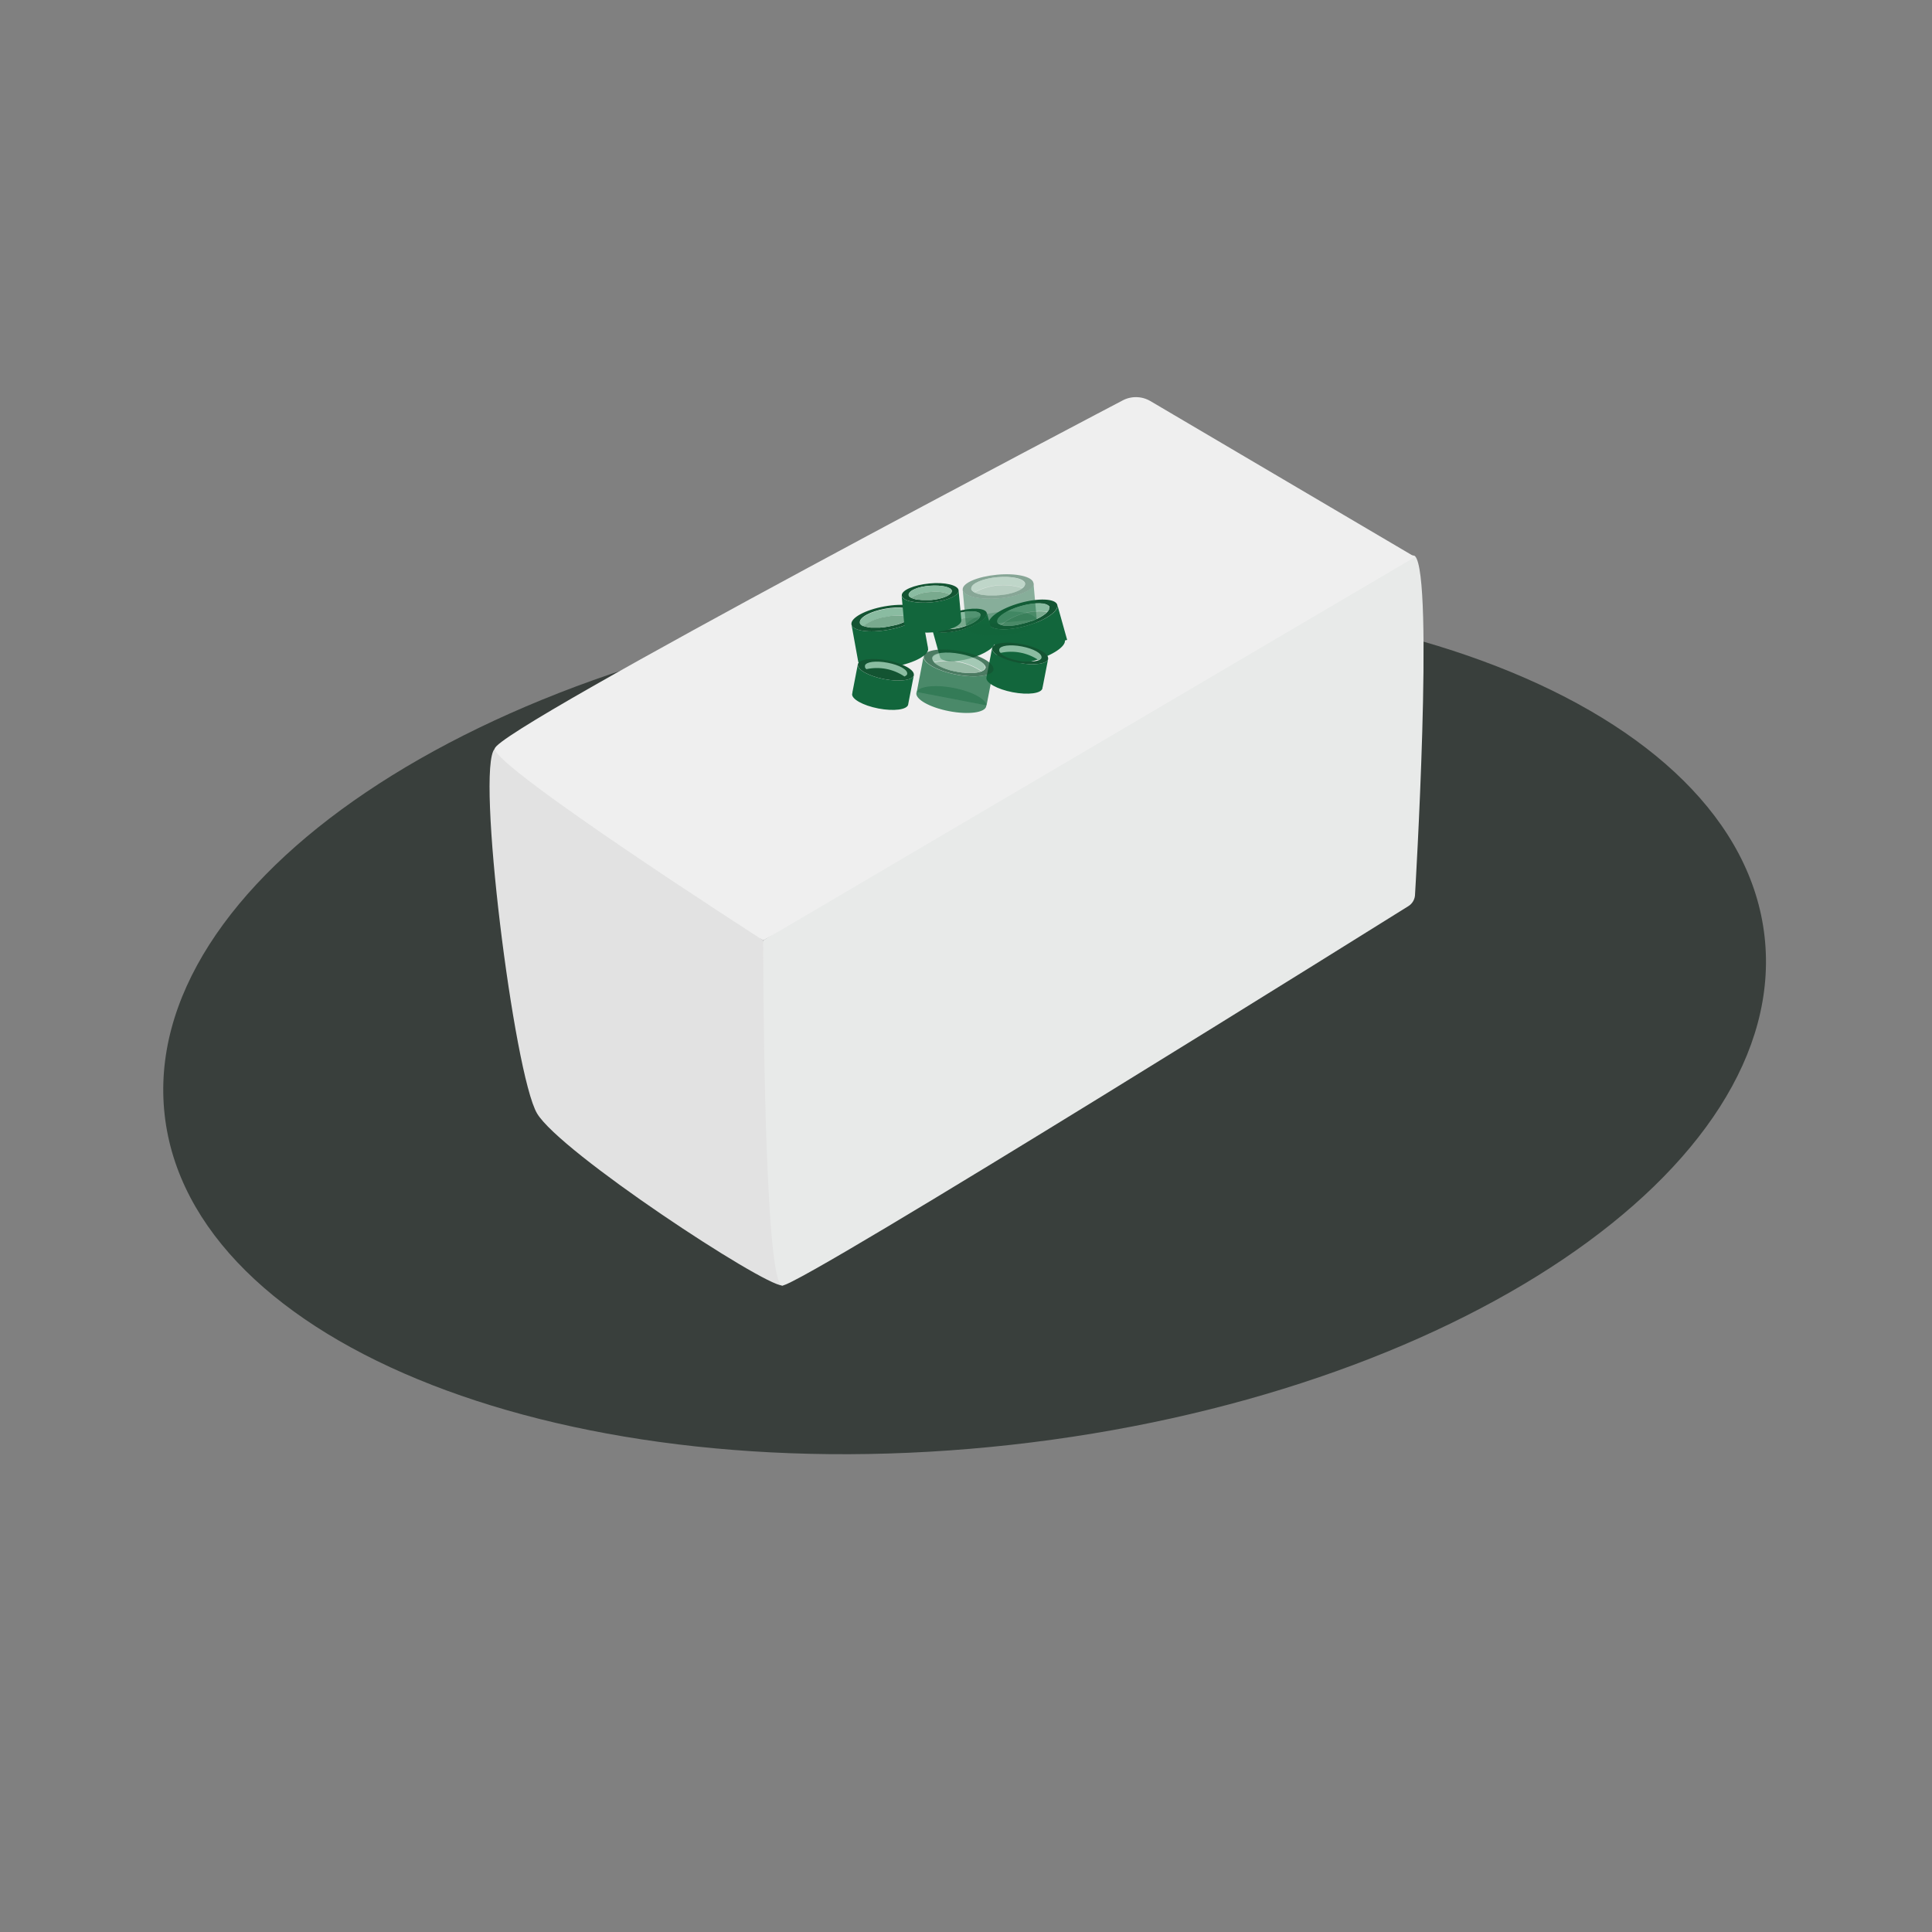 <svg width="180" height="180" viewBox="0 0 180 180" fill="none" xmlns="http://www.w3.org/2000/svg">
<rect x="0" y="0" width="180" height="180" fill="#808080" stroke="none"/>
<path d="M94.209 134.609C135.372 130.035 166.8 108.847 164.404 87.284C162.008 65.721 126.696 51.949 85.533 56.522C44.37 61.096 12.942 82.284 15.338 103.847C17.734 125.41 53.046 139.182 94.209 134.609Z" fill="#393F3C"/>
<path d="M72.891 119.77C71.101 119.77 52.197 107.361 50.039 103.74C47.882 100.119 44.307 71.543 46.096 69.757C47.886 67.971 71.12 87.619 71.12 87.619C71.12 87.619 74.676 119.77 72.891 119.77Z" fill="#E2E2E2"/>
<path d="M131.203 84.43C131.203 84.43 74.676 119.77 72.891 119.77C71.105 119.77 71.101 87.619 71.101 87.619C71.101 87.619 130.051 49.954 131.837 51.816C133.622 53.677 131.837 83.308 131.837 83.308C131.837 83.533 131.778 83.755 131.667 83.952C131.556 84.148 131.397 84.313 131.203 84.43Z" fill="#E8EAE9"/>
<path d="M131.837 51.892L107.177 37.366C106.779 37.132 106.327 37.006 105.866 37C105.404 36.994 104.949 37.109 104.546 37.332C104.546 37.332 46.096 67.971 46.096 69.757C46.096 71.543 71.12 87.619 71.12 87.619L131.837 51.892Z" fill="#EFEFEF"/>
<path d="M85.842 56.965V56.995C85.844 56.985 85.844 56.975 85.842 56.965Z" fill="#12663C"/>
<path d="M85.846 56.995L86.453 60.331L79.935 61.514L79.329 58.178C79.438 58.777 80.985 59.001 82.786 58.671C84.587 58.341 85.956 57.598 85.846 56.995Z" fill="#12663C"/>
<path d="M85.838 56.965C85.683 56.388 84.159 56.18 82.392 56.498C80.625 56.817 79.268 57.552 79.325 58.147C79.325 58.147 79.325 58.17 79.325 58.178C79.435 58.777 80.982 59.001 82.782 58.671C84.584 58.341 85.952 57.598 85.842 56.995C85.842 56.985 85.841 56.974 85.838 56.965ZM85.08 57.124C85.082 57.141 85.082 57.159 85.08 57.177C85.088 57.212 85.088 57.248 85.08 57.283C85.076 57.299 85.069 57.314 85.061 57.328C85.019 57.41 84.963 57.483 84.894 57.545L84.811 57.62L84.69 57.711C84.569 57.791 84.442 57.861 84.311 57.92L84.185 57.981L84.019 58.049C83.885 58.104 83.748 58.152 83.609 58.193L83.457 58.219L83.253 58.276H83.207L82.976 58.329L82.726 58.379L82.468 58.42L82.24 58.451H82.191L81.979 58.474H81.854C81.691 58.474 81.539 58.474 81.391 58.474H81.251C81.16 58.474 81.069 58.474 80.985 58.451C80.9 58.441 80.815 58.425 80.731 58.405C80.667 58.392 80.604 58.376 80.542 58.356L80.436 58.314C80.35 58.281 80.272 58.232 80.204 58.17L80.174 58.136C80.15 58.108 80.13 58.076 80.117 58.041V57.992V57.973C80.068 57.518 81.099 56.957 82.453 56.714C83.806 56.472 84.966 56.631 85.076 57.071L85.08 57.124Z" fill="#135432"/>
<path d="M85.061 57.105C85.063 57.122 85.063 57.14 85.061 57.158C85.069 57.193 85.069 57.229 85.061 57.264C85.056 57.28 85.05 57.295 85.042 57.309C85 57.391 84.944 57.464 84.875 57.526C84.127 57.309 83.335 57.291 82.578 57.473C81.796 57.573 81.054 57.875 80.424 58.348C80.339 58.315 80.261 58.266 80.193 58.204L80.163 58.17C80.138 58.142 80.119 58.11 80.106 58.075V58.026V58.007C80.056 57.552 81.088 56.991 82.441 56.748C83.795 56.506 84.951 56.665 85.061 57.105Z" fill="#8ABCA1"/>
<path d="M84.868 57.545L84.784 57.62L84.663 57.711C84.543 57.791 84.416 57.861 84.284 57.92L84.159 57.981L83.992 58.049C83.858 58.104 83.722 58.152 83.582 58.193L83.457 58.219L83.253 58.276H83.207L82.976 58.329L82.726 58.379L82.468 58.42L82.24 58.451H82.191L81.979 58.474H81.854C81.694 58.474 81.539 58.474 81.391 58.474H81.251C81.16 58.474 81.069 58.474 80.985 58.451C80.9 58.441 80.815 58.425 80.731 58.405C80.667 58.392 80.604 58.376 80.542 58.356L80.436 58.314C81.062 57.85 81.797 57.556 82.57 57.457C83.331 57.287 84.122 57.317 84.868 57.545Z" fill="#79AA8E"/>
<path d="M83.403 62.095C85.204 61.768 86.576 61.017 86.467 60.418C86.358 59.818 84.81 59.597 83.01 59.924C81.209 60.25 79.837 61.001 79.946 61.601C80.055 62.2 81.603 62.422 83.403 62.095Z" fill="#12663C"/>
<path d="M92.125 58.106C92.123 58.117 92.123 58.129 92.125 58.14V58.106Z" fill="#12663C"/>
<path d="M98.51 56.35L99.423 59.615L93.046 61.401L92.132 58.14C92.295 58.724 93.857 58.8 95.621 58.307C97.383 57.814 98.673 56.938 98.51 56.35Z" fill="#12663C"/>
<path d="M98.498 56.324C98.29 55.766 96.75 55.698 95.021 56.184C93.293 56.669 92.011 57.526 92.125 58.109C92.123 58.121 92.123 58.132 92.125 58.144C92.288 58.727 93.85 58.803 95.613 58.31C97.376 57.818 98.646 56.942 98.502 56.354L98.498 56.324ZM97.74 56.555C97.741 56.573 97.741 56.59 97.74 56.608C97.747 56.643 97.747 56.679 97.74 56.714C97.742 56.729 97.742 56.745 97.74 56.76C97.706 56.845 97.657 56.923 97.596 56.991L97.52 57.075L97.406 57.177C97.297 57.267 97.18 57.348 97.058 57.419C97.018 57.446 96.978 57.47 96.936 57.492L96.777 57.579C96.652 57.639 96.523 57.7 96.398 57.757L96.28 57.806L96.079 57.882H96.034L95.814 57.958L95.567 58.03C95.484 58.056 95.401 58.075 95.317 58.094L95.09 58.147H95.044L94.832 58.219L94.707 58.238C94.547 58.265 94.392 58.28 94.248 58.291H94.112H93.842H93.585C93.516 58.291 93.452 58.273 93.391 58.257L93.285 58.227C93.197 58.202 93.115 58.16 93.042 58.106L93.004 58.072C92.978 58.046 92.957 58.017 92.94 57.984C92.94 57.984 92.94 57.954 92.94 57.935C92.849 57.492 93.823 56.836 95.147 56.464C96.47 56.093 97.641 56.149 97.801 56.574L97.74 56.555Z" fill="#135432"/>
<path d="M97.74 56.532V56.551C97.741 56.569 97.741 56.587 97.74 56.604C97.747 56.639 97.747 56.675 97.74 56.711C97.742 56.725 97.742 56.741 97.74 56.756C97.706 56.841 97.657 56.919 97.596 56.987C96.826 56.887 96.043 56.944 95.296 57.156C94.549 57.368 93.853 57.73 93.251 58.219C93.163 58.194 93.081 58.153 93.008 58.098L92.97 58.064C92.944 58.038 92.922 58.009 92.906 57.977C92.906 57.977 92.906 57.947 92.906 57.928C92.815 57.484 93.789 56.828 95.112 56.456C96.436 56.085 97.585 56.108 97.74 56.532Z" fill="#8ABCA1"/>
<path d="M97.588 56.987L97.512 57.071L97.399 57.173C97.289 57.264 97.173 57.345 97.05 57.416C97.011 57.442 96.97 57.466 96.928 57.488L96.769 57.575C96.644 57.636 96.511 57.696 96.39 57.753L96.273 57.802L96.072 57.878H96.026L95.806 57.954L95.56 58.026C95.476 58.053 95.393 58.072 95.31 58.091L95.082 58.144H95.037L94.832 58.219L94.707 58.239C94.547 58.261 94.392 58.28 94.248 58.291H94.112H93.842H93.584C93.519 58.285 93.455 58.273 93.391 58.257L93.285 58.227C93.888 57.741 94.583 57.382 95.329 57.173C96.074 56.964 96.855 56.908 97.622 57.01L97.588 56.987Z" fill="#79AA8E"/>
<path d="M96.324 61.563C98.081 61.069 99.372 60.194 99.207 59.609C99.043 59.024 97.485 58.95 95.728 59.444C93.971 59.939 92.68 60.813 92.845 61.398C93.009 61.983 94.567 62.057 96.324 61.563Z" fill="#12663C"/>
<path d="M86.817 58.492C86.814 58.502 86.814 58.511 86.817 58.52V58.496V58.492Z" fill="#12663C"/>
<path d="M91.931 57.059V57.083C91.933 57.075 91.933 57.067 91.931 57.059Z" fill="#12663C"/>
<path d="M91.935 57.082L92.671 59.702L87.552 61.139L86.82 58.519C86.953 58.989 88.204 59.05 89.618 58.656C91.033 58.261 92.068 57.556 91.935 57.082Z" fill="#12663C"/>
<path d="M91.927 57.082C91.761 56.631 90.528 56.578 89.141 56.968C87.753 57.359 86.726 58.041 86.817 58.511C86.814 58.52 86.814 58.529 86.817 58.538C86.949 59.008 88.201 59.069 89.615 58.674C91.029 58.28 92.064 57.575 91.931 57.105C91.932 57.097 91.93 57.089 91.927 57.082ZM91.325 57.268C91.325 57.268 91.325 57.294 91.325 57.306C91.329 57.335 91.329 57.364 91.325 57.393V57.431C91.297 57.499 91.257 57.562 91.207 57.617L91.147 57.681C91.119 57.712 91.088 57.74 91.055 57.764C90.966 57.836 90.873 57.902 90.775 57.962L90.68 58.019L90.551 58.087C90.453 58.136 90.347 58.185 90.237 58.231L90.142 58.269L89.983 58.329H89.945L89.766 58.39L89.569 58.451L89.368 58.504L89.186 58.542H89.148L88.982 58.576H88.883C88.757 58.597 88.631 58.611 88.504 58.618H88.39H88.178H87.969C87.918 58.612 87.867 58.602 87.818 58.587L87.73 58.565C87.659 58.545 87.592 58.511 87.533 58.466C87.523 58.459 87.513 58.45 87.507 58.439C87.484 58.42 87.466 58.395 87.454 58.367V58.333C87.382 57.977 88.163 57.454 89.224 57.154C90.286 56.855 91.226 56.9 91.351 57.245L91.325 57.268Z" fill="#135432"/>
<path d="M91.321 57.234C91.321 57.234 91.321 57.26 91.321 57.272C91.325 57.3 91.325 57.33 91.321 57.359V57.397C91.293 57.465 91.254 57.528 91.203 57.583C90.588 57.499 89.962 57.542 89.364 57.71C88.766 57.878 88.209 58.166 87.727 58.557C87.655 58.537 87.588 58.504 87.529 58.458C87.519 58.452 87.51 58.443 87.503 58.432C87.48 58.412 87.462 58.388 87.45 58.36V58.326C87.378 57.969 88.159 57.446 89.22 57.147C90.282 56.847 91.196 56.889 91.321 57.234Z" fill="#8ABCA1"/>
<path d="M91.196 57.598L91.135 57.662C91.107 57.692 91.076 57.72 91.044 57.746C90.955 57.818 90.861 57.883 90.764 57.943L90.669 58L90.54 58.068C90.441 58.117 90.335 58.166 90.225 58.212L90.13 58.25L89.971 58.31H89.933L89.755 58.371L89.558 58.432L89.357 58.485L89.175 58.523H89.137C89.082 58.538 89.026 58.549 88.97 58.557H88.872C88.743 58.576 88.621 58.591 88.493 58.599H88.379H88.166H87.958C87.906 58.593 87.856 58.583 87.806 58.568L87.719 58.546C88.201 58.154 88.759 57.866 89.357 57.699C89.955 57.531 90.581 57.488 91.196 57.571V57.598Z" fill="#79AA8E"/>
<path d="M90.369 61.344C91.782 60.948 92.821 60.244 92.689 59.773C92.556 59.301 91.303 59.239 89.89 59.635C88.477 60.031 87.438 60.735 87.57 61.206C87.702 61.678 88.955 61.74 90.369 61.344Z" fill="#12663C"/>
<g opacity="0.68">
<path opacity="0.68" d="M89.691 54.902C89.689 54.913 89.689 54.925 89.691 54.937V54.902Z" fill="#12663C"/>
<path opacity="0.68" d="M96.288 54.337L96.591 57.712L89.998 58.31L89.691 54.936C89.744 55.543 91.268 55.899 93.103 55.736C94.938 55.573 96.349 54.944 96.288 54.337Z" fill="#12663C"/>
<path opacity="0.68" d="M96.28 54.303C96.178 53.719 94.676 53.374 92.891 53.545C91.105 53.715 89.687 54.303 89.691 54.91C89.689 54.921 89.689 54.932 89.691 54.944C89.744 55.55 91.268 55.907 93.103 55.744C94.938 55.581 96.356 54.951 96.303 54.345C96.284 54.326 96.284 54.314 96.28 54.303ZM95.499 54.398V54.447C95.496 54.484 95.486 54.52 95.469 54.553C95.464 54.569 95.457 54.583 95.446 54.595C95.4 54.673 95.338 54.742 95.264 54.796L95.173 54.864L95.044 54.944C94.922 55.01 94.795 55.069 94.665 55.118L94.532 55.167L94.358 55.224C94.225 55.262 94.089 55.296 93.941 55.33L93.816 55.357L93.607 55.391H93.558C93.486 55.391 93.406 55.414 93.327 55.425L93.073 55.452C92.985 55.452 92.898 55.452 92.815 55.471H92.58H92.534C92.462 55.471 92.394 55.471 92.322 55.471H92.178C92.024 55.471 91.871 55.46 91.719 55.44C91.672 55.438 91.625 55.432 91.579 55.421C91.488 55.421 91.401 55.406 91.317 55.376C91.226 55.357 91.143 55.334 91.067 55.311C90.991 55.289 90.938 55.266 90.881 55.239C90.847 55.225 90.814 55.209 90.783 55.19C90.7 55.151 90.627 55.096 90.567 55.027L90.536 54.989C90.514 54.96 90.499 54.926 90.491 54.891V54.841V54.819C90.491 54.367 91.56 53.897 92.929 53.776C94.297 53.654 95.439 53.916 95.51 54.364L95.499 54.398Z" fill="#135432"/>
<path opacity="0.68" d="M95.495 54.375V54.447C95.492 54.484 95.482 54.52 95.465 54.553C95.46 54.569 95.453 54.583 95.442 54.595C95.396 54.673 95.334 54.742 95.26 54.796C94.526 54.554 93.75 54.464 92.98 54.532C92.209 54.599 91.46 54.821 90.779 55.186C90.697 55.147 90.623 55.092 90.563 55.023L90.532 54.985C90.51 54.956 90.495 54.922 90.487 54.887V54.837V54.815C90.487 54.364 91.556 53.893 92.925 53.772C94.293 53.651 95.423 53.928 95.495 54.375Z" fill="#8ABCA1"/>
<path opacity="0.68" d="M95.264 54.807L95.173 54.875L95.044 54.955C94.922 55.022 94.795 55.08 94.665 55.13L94.532 55.179L94.358 55.236C94.225 55.273 94.085 55.312 93.941 55.342L93.816 55.368L93.607 55.403H93.558C93.482 55.403 93.406 55.425 93.327 55.437L93.073 55.463C92.985 55.463 92.898 55.463 92.815 55.482H92.58H92.534C92.458 55.482 92.39 55.482 92.322 55.482H92.178C92.019 55.482 91.863 55.482 91.719 55.452C91.672 55.449 91.625 55.443 91.579 55.433C91.488 55.433 91.401 55.418 91.317 55.387C91.226 55.368 91.143 55.346 91.067 55.323C91.004 55.302 90.942 55.278 90.881 55.251C90.847 55.237 90.814 55.22 90.783 55.202C91.464 54.836 92.213 54.612 92.983 54.545C93.753 54.477 94.529 54.566 95.264 54.807Z" fill="#79AA8E"/>
<path opacity="0.68" d="M93.402 59.207C95.225 59.042 96.658 58.416 96.603 57.809C96.548 57.202 95.026 56.844 93.203 57.01C91.38 57.175 89.948 57.801 90.002 58.407C90.058 59.014 91.58 59.372 93.402 59.207Z" fill="#12663C"/>
</g>
<path d="M89.311 55.004L89.558 57.711L84.25 58.189L84.003 55.482C84.049 55.971 85.27 56.24 86.73 56.123C88.189 56.005 89.353 55.49 89.311 55.004Z" fill="#12663C"/>
<path d="M89.308 54.978C89.224 54.508 88.019 54.219 86.585 54.36C85.152 54.5 84.015 54.978 84.019 55.456V55.482C84.064 55.971 85.285 56.24 86.745 56.123C88.204 56.005 89.353 55.49 89.311 55.004C89.311 54.997 89.308 54.985 89.308 54.978ZM88.678 55.05V55.092C88.676 55.12 88.668 55.149 88.656 55.175C88.651 55.187 88.644 55.199 88.637 55.209C88.599 55.273 88.549 55.329 88.489 55.372L88.417 55.425L88.314 55.49C88.214 55.544 88.11 55.591 88.003 55.63L87.897 55.668L87.761 55.713C87.651 55.747 87.541 55.774 87.423 55.8L87.321 55.819L87.154 55.85H87.116L86.93 55.88L86.726 55.903H86.517H86.331H86.02C85.894 55.903 85.767 55.894 85.641 55.876H85.531L85.323 55.838L85.118 55.785C85.069 55.769 85.021 55.75 84.974 55.728L84.891 55.691C84.825 55.656 84.766 55.612 84.716 55.558L84.693 55.528C84.677 55.503 84.664 55.476 84.656 55.448C84.657 55.435 84.657 55.423 84.656 55.41C84.656 55.031 85.512 54.652 86.612 54.572C87.712 54.492 88.625 54.686 88.686 55.046L88.678 55.05Z" fill="#135432"/>
<path d="M88.678 55.035V55.092C88.676 55.12 88.668 55.149 88.656 55.175C88.651 55.187 88.644 55.199 88.637 55.209C88.599 55.273 88.549 55.329 88.489 55.372C87.906 55.146 87.276 55.074 86.657 55.164C86.032 55.188 85.424 55.372 84.891 55.698C84.825 55.664 84.766 55.619 84.716 55.566L84.693 55.535C84.677 55.511 84.664 55.484 84.656 55.456C84.657 55.443 84.657 55.43 84.656 55.418C84.656 55.038 85.512 54.659 86.612 54.58C87.711 54.5 88.618 54.675 88.678 55.035Z" fill="#8ABCA1"/>
<path d="M88.489 55.372L88.417 55.425L88.314 55.49C88.214 55.544 88.11 55.591 88.003 55.63L87.897 55.668L87.761 55.713C87.651 55.747 87.541 55.774 87.423 55.8L87.321 55.819L87.154 55.85H87.116C87.056 55.85 86.995 55.869 86.93 55.88L86.726 55.903H86.517H86.331H86.02C85.895 55.903 85.77 55.903 85.641 55.876H85.531L85.323 55.838L85.118 55.785C85.069 55.77 85.021 55.751 84.974 55.728L84.891 55.691C85.424 55.365 86.033 55.181 86.657 55.156C87.276 55.069 87.907 55.143 88.489 55.372Z" fill="#79AA8E"/>
<path d="M86.994 58.909C88.456 58.777 89.605 58.274 89.561 57.786C89.517 57.298 88.296 57.01 86.834 57.142C85.372 57.275 84.223 57.778 84.267 58.266C84.311 58.754 85.532 59.042 86.994 58.909Z" fill="#12663C"/>
<path d="M97.656 61.359V61.387C97.659 61.377 97.659 61.368 97.656 61.359Z" fill="#12663C"/>
<path d="M97.653 61.385L97.137 64.039L91.92 63.038L92.432 60.384C92.341 60.862 93.437 61.476 94.877 61.753C96.318 62.03 97.558 61.867 97.653 61.385Z" fill="#12663C"/>
<path d="M97.653 61.359C97.706 60.885 96.625 60.286 95.211 60.013C93.797 59.74 92.557 59.895 92.439 60.358C92.439 60.358 92.439 60.358 92.439 60.384C92.348 60.862 93.444 61.476 94.885 61.753C96.326 62.03 97.566 61.867 97.66 61.374C97.659 61.369 97.656 61.364 97.653 61.359ZM97.031 61.253V61.291C97.019 61.318 97.004 61.343 96.985 61.366L96.959 61.397C96.903 61.444 96.841 61.482 96.773 61.511L96.69 61.541L96.572 61.575C96.46 61.599 96.346 61.615 96.231 61.624H96.121H95.969H95.621H95.518H95.347H95.31C95.247 61.619 95.185 61.61 95.124 61.598L94.923 61.564L94.718 61.522L94.536 61.476C94.525 61.478 94.513 61.478 94.502 61.476L94.335 61.431L94.24 61.401C94.115 61.363 94.001 61.321 93.892 61.275L93.789 61.23C93.721 61.203 93.656 61.169 93.596 61.139C93.535 61.109 93.471 61.067 93.418 61.029C93.374 61.001 93.332 60.971 93.293 60.938L93.224 60.877C93.17 60.828 93.126 60.769 93.095 60.703C93.094 60.69 93.094 60.678 93.095 60.665C93.09 60.636 93.09 60.607 93.095 60.578C93.095 60.578 93.095 60.551 93.095 60.54C93.19 60.191 94.123 60.07 95.207 60.278C96.292 60.487 97.103 60.942 97.069 61.306L97.031 61.253Z" fill="#135432"/>
<path d="M97.035 61.253V61.291C97.023 61.318 97.008 61.343 96.989 61.366L96.963 61.397C96.907 61.444 96.844 61.482 96.777 61.511C96.263 61.162 95.683 60.922 95.073 60.805C94.463 60.687 93.835 60.695 93.228 60.828C93.174 60.779 93.13 60.72 93.099 60.654C93.098 60.641 93.098 60.628 93.099 60.616C93.093 60.587 93.093 60.557 93.099 60.529C93.099 60.529 93.099 60.502 93.099 60.491C93.194 60.142 94.127 60.02 95.211 60.229C96.295 60.438 97.076 60.873 97.035 61.253Z" fill="#8ABCA1"/>
<path d="M97.123 64.125C97.215 63.644 96.122 63.029 94.68 62.752C93.239 62.475 91.995 62.64 91.903 63.121C91.81 63.602 92.904 64.217 94.345 64.494C95.787 64.771 97.03 64.606 97.123 64.125Z" fill="#12663C"/>
<path d="M85.145 62.875V62.903C85.147 62.894 85.147 62.885 85.145 62.875Z" fill="#12663C"/>
<path d="M85.141 62.902L84.625 65.556L79.408 64.555L79.92 61.901C79.829 62.379 80.925 62.993 82.365 63.27C83.806 63.547 85.046 63.383 85.141 62.902Z" fill="#12663C"/>
<path d="M82.699 61.529C84.113 61.802 85.194 62.401 85.141 62.875C85.144 62.88 85.147 62.885 85.148 62.891C85.054 63.383 83.814 63.547 82.373 63.27C80.932 62.993 79.837 62.379 79.928 61.901V61.874C80.045 61.412 81.285 61.256 82.699 61.529Z" fill="#135432"/>
<path d="M84.523 62.769V62.807C84.511 62.834 84.496 62.86 84.477 62.883L84.451 62.913C84.395 62.961 84.332 62.999 84.265 63.027C83.751 62.679 83.171 62.439 82.561 62.321C81.951 62.204 81.323 62.212 80.716 62.345C80.662 62.295 80.618 62.236 80.587 62.17C80.586 62.158 80.586 62.145 80.587 62.132C80.582 62.103 80.582 62.074 80.587 62.045C80.587 62.045 80.587 62.019 80.587 62.007C80.682 61.658 81.615 61.537 82.699 61.746C83.784 61.954 84.565 62.39 84.523 62.769Z" fill="#8ABCA1"/>
<path d="M84.615 65.638C84.707 65.157 83.613 64.542 82.172 64.265C80.73 63.988 79.487 64.154 79.394 64.635C79.302 65.116 80.395 65.731 81.837 66.008C83.278 66.285 84.522 66.119 84.615 65.638Z" fill="#12663C"/>
<g opacity="0.86">
<path opacity="0.86" d="M92.557 62.39L91.916 65.719L85.414 64.468L86.051 61.139C85.937 61.738 87.298 62.504 89.084 62.849C90.87 63.194 92.428 62.985 92.557 62.39Z" fill="#12663C"/>
<path opacity="0.86" d="M92.557 62.356C92.618 61.761 91.272 61.014 89.524 60.676C87.776 60.339 86.233 60.532 86.073 61.105C86.073 61.105 86.073 61.128 86.073 61.135C85.96 61.734 87.321 62.5 89.107 62.845C90.892 63.19 92.451 62.985 92.568 62.386C92.557 62.39 92.557 62.364 92.557 62.356ZM91.799 62.223C91.8 62.24 91.8 62.256 91.799 62.273C91.787 62.308 91.768 62.341 91.742 62.367C91.733 62.381 91.722 62.393 91.708 62.401C91.641 62.464 91.562 62.513 91.476 62.546L91.37 62.584C91.325 62.584 91.275 62.61 91.226 62.625C91.088 62.657 90.947 62.677 90.805 62.686C90.759 62.69 90.712 62.69 90.665 62.686H90.483C90.339 62.693 90.195 62.693 90.051 62.686H89.922C89.852 62.682 89.782 62.674 89.713 62.663H89.664L89.433 62.629L89.179 62.587L88.925 62.534C88.849 62.534 88.773 62.5 88.701 62.477H88.656L88.451 62.42L88.329 62.379C88.181 62.335 88.036 62.283 87.893 62.223C87.85 62.208 87.808 62.188 87.768 62.166C87.608 62.095 87.453 62.011 87.306 61.916C87.251 61.88 87.197 61.841 87.147 61.799L87.067 61.727C86.999 61.664 86.944 61.59 86.904 61.507C86.902 61.492 86.902 61.476 86.904 61.461C86.89 61.428 86.884 61.391 86.885 61.355C86.885 61.355 86.885 61.321 86.885 61.302C87.002 60.862 88.166 60.714 89.516 60.972C90.866 61.23 91.89 61.802 91.837 62.254L91.799 62.223Z" fill="#135432"/>
<path opacity="0.86" d="M91.776 62.204C91.777 62.221 91.777 62.237 91.776 62.254C91.764 62.289 91.745 62.322 91.719 62.348C91.711 62.362 91.699 62.374 91.685 62.383C91.618 62.445 91.539 62.494 91.454 62.527C90.813 62.092 90.091 61.792 89.331 61.646C88.571 61.5 87.789 61.511 87.033 61.677C86.965 61.615 86.91 61.54 86.87 61.457C86.868 61.442 86.868 61.427 86.87 61.412C86.856 61.378 86.85 61.342 86.851 61.306C86.851 61.306 86.851 61.272 86.851 61.253C86.968 60.813 88.132 60.665 89.482 60.923C90.832 61.181 91.829 61.753 91.776 62.204Z" fill="#8ABCA1"/>
<path opacity="0.86" d="M91.419 62.546L91.313 62.584L91.169 62.625C91.031 62.657 90.89 62.677 90.748 62.686C90.702 62.69 90.655 62.69 90.608 62.686H90.426C90.282 62.693 90.138 62.693 89.994 62.686H89.865C89.795 62.682 89.725 62.674 89.656 62.663H89.607L89.376 62.629L89.122 62.587L88.868 62.534C88.792 62.534 88.716 62.5 88.644 62.477H88.599L88.394 62.42L88.273 62.379C88.121 62.329 87.973 62.276 87.837 62.223C87.793 62.209 87.751 62.19 87.711 62.166C87.551 62.095 87.396 62.011 87.249 61.916C87.193 61.881 87.14 61.842 87.09 61.799L87.01 61.727C87.762 61.557 88.541 61.542 89.299 61.683C90.057 61.824 90.778 62.117 91.419 62.546Z" fill="#79AA8E"/>
<path opacity="0.86" d="M91.886 65.8C92.001 65.202 90.637 64.437 88.84 64.091C87.043 63.746 85.493 63.951 85.378 64.549C85.263 65.148 86.626 65.913 88.424 66.258C90.221 66.604 91.771 66.399 91.886 65.8Z" fill="#12663C"/>
</g>
</svg>
